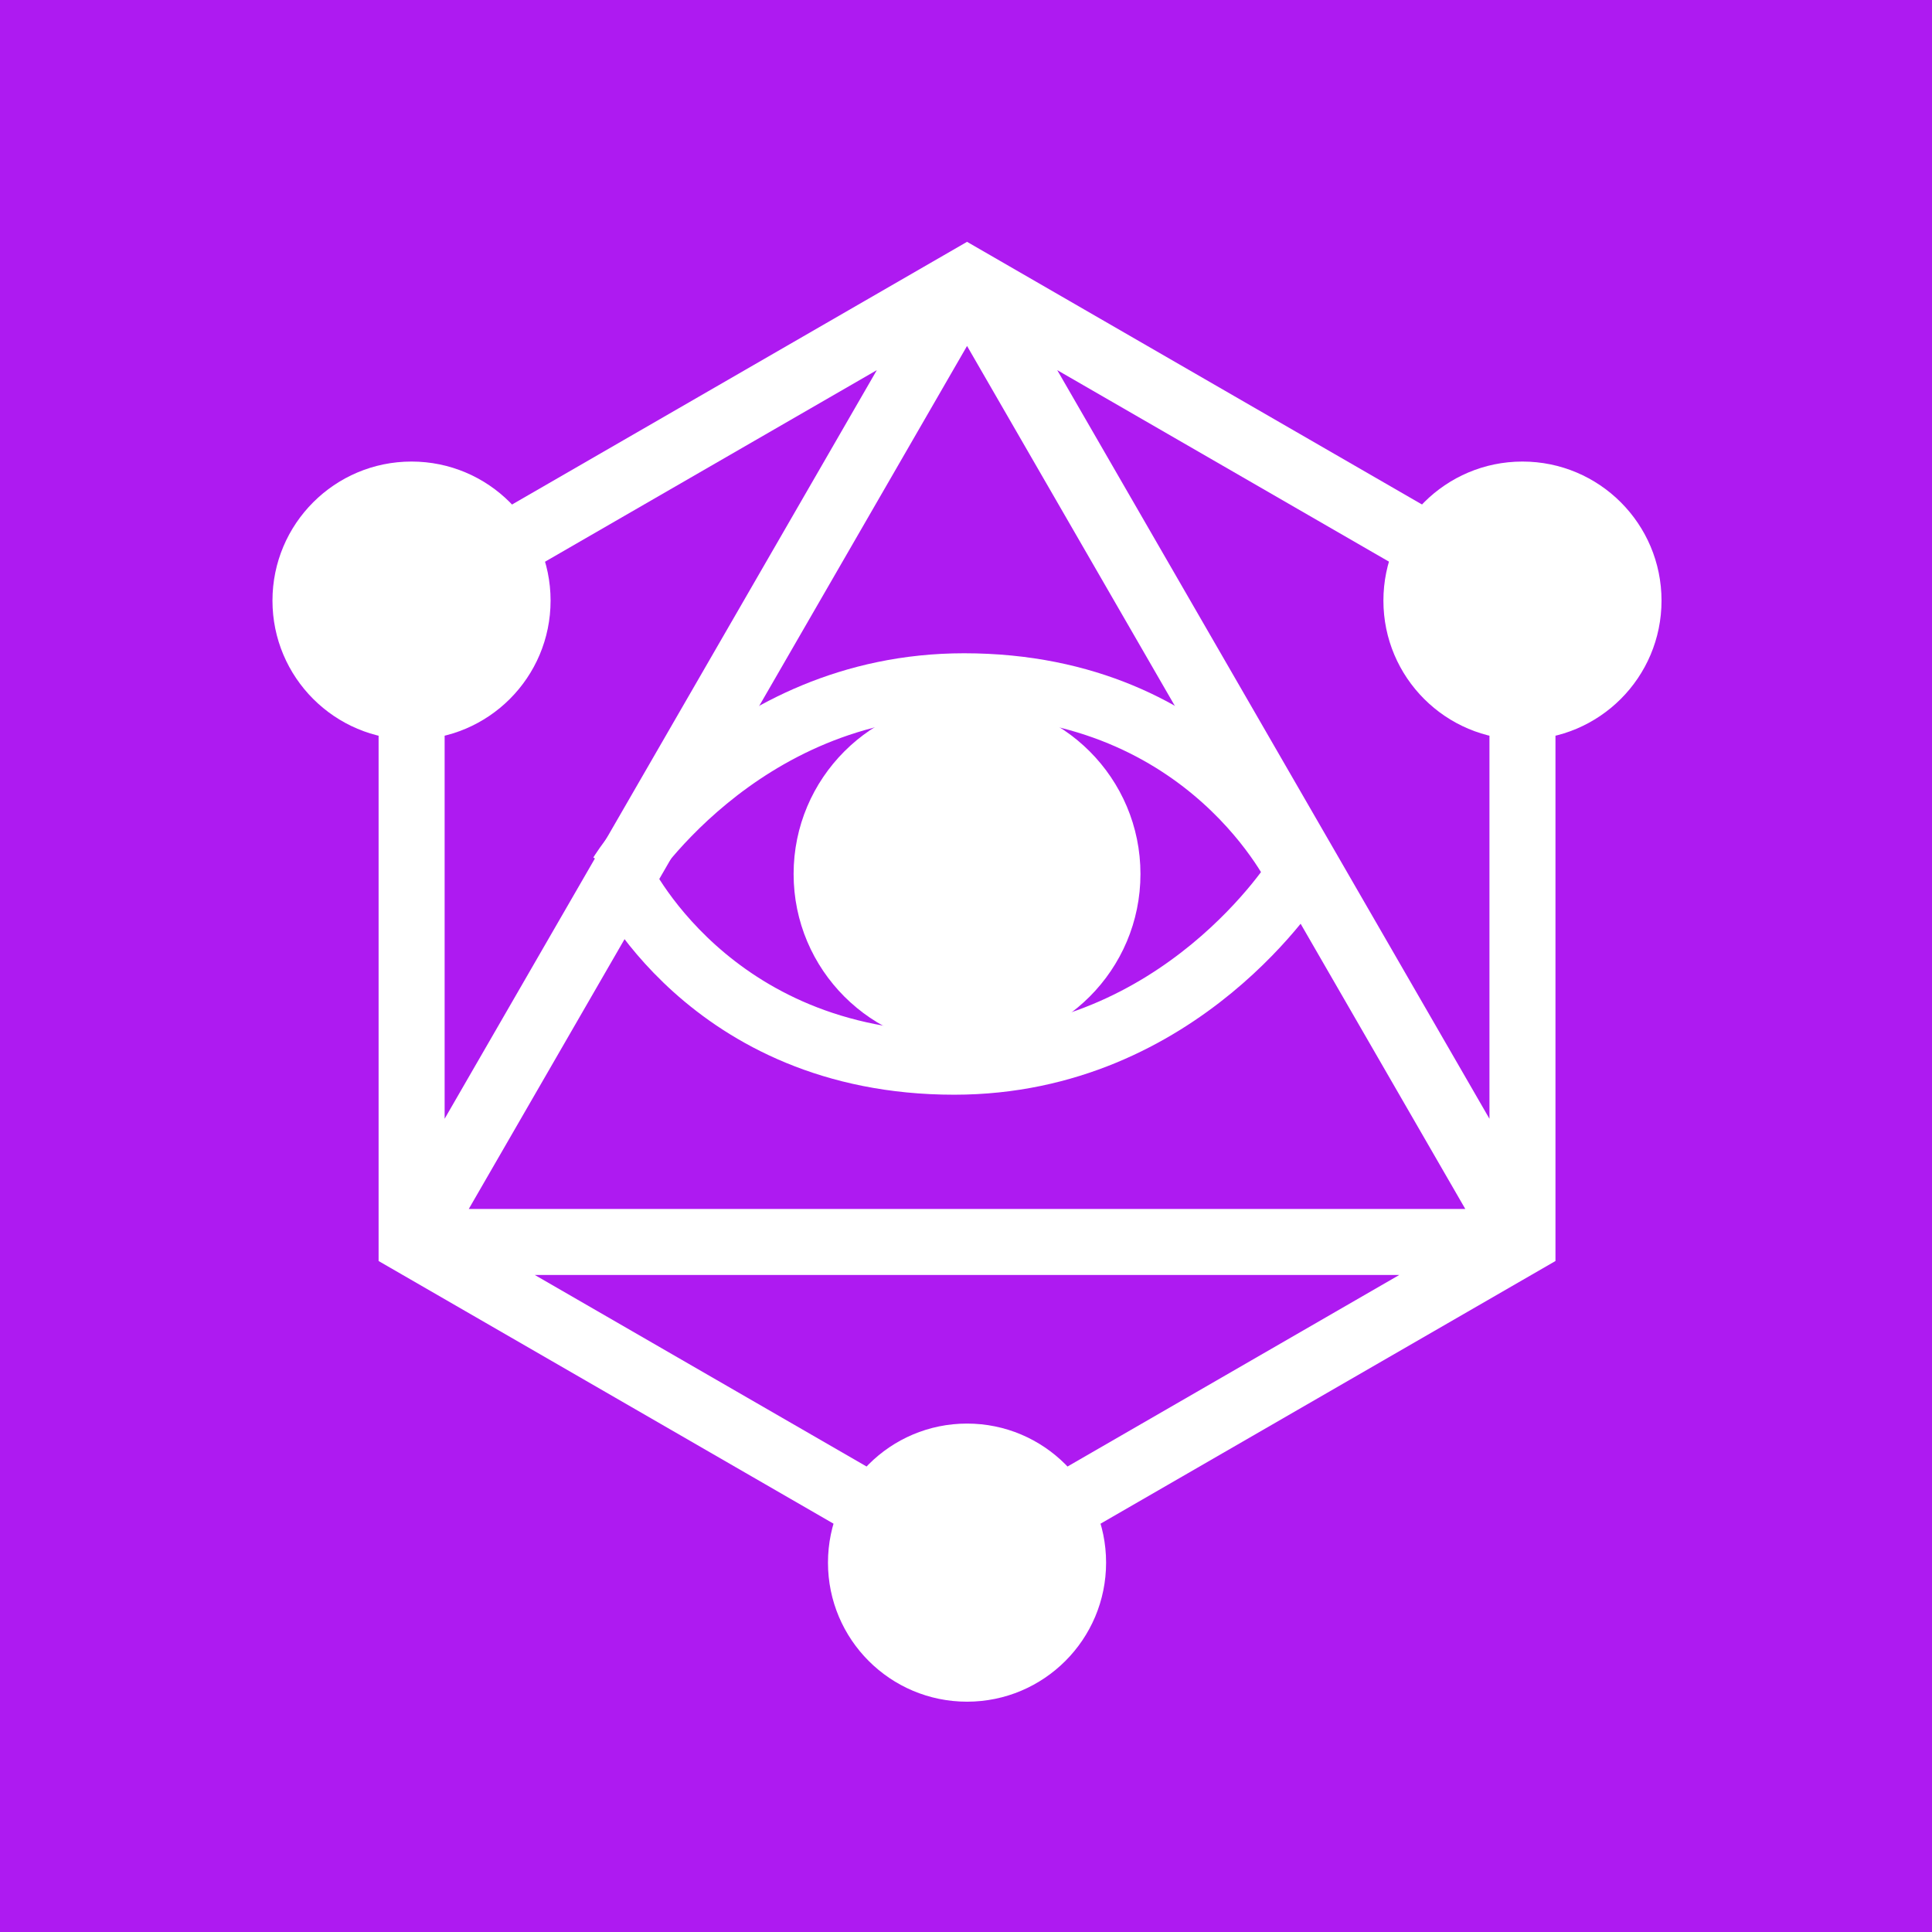 <svg width="100" height="100" viewBox="0 0 100 100" fill="none" xmlns="http://www.w3.org/2000/svg">
<rect width="100" height="100" fill="#AE1AF1"/>
<path fill-rule="evenodd" clip-rule="evenodd" d="M50.054 12.517L80.511 30.101V65.27L50.054 82.855L19.596 65.27V30.101L50.054 12.517ZM23.014 32.074V57.907L45.385 19.158L23.014 32.074ZM50.054 17.907L24.264 62.575H75.843L50.054 17.907ZM72.425 65.993H27.682L50.054 78.909L72.425 65.993ZM77.094 57.907L54.722 19.158L77.094 32.074V57.907Z" fill="white"/>
<path d="M78.802 38.285C82.778 38.285 86 35.063 86 31.088C86 27.113 82.778 23.89 78.802 23.89C74.827 23.89 71.605 27.113 71.605 31.088C71.605 35.063 74.827 38.285 78.802 38.285Z" fill="white"/>
<path d="M50.054 54.214C55.011 54.214 59.03 50.195 59.03 45.238C59.03 40.28 55.011 36.261 50.054 36.261C45.096 36.261 41.077 40.28 41.077 45.238C41.077 50.195 45.096 54.214 50.054 54.214Z" fill="white"/>
<path d="M50.054 88.079C54.029 88.079 57.251 84.857 57.251 80.882C57.251 76.907 54.029 73.684 50.054 73.684C46.079 73.684 42.856 76.907 42.856 80.882C42.856 84.857 46.079 88.079 50.054 88.079Z" fill="white"/>
<path d="M21.301 38.285C25.276 38.285 28.498 35.063 28.498 31.088C28.498 27.113 25.276 23.89 21.301 23.89C17.326 23.89 14.103 27.113 14.103 31.088C14.103 35.063 17.326 38.285 21.301 38.285Z" fill="white"/>
<path d="M32.101 45.238C32.101 45.238 36.612 55.03 49.391 55.03C61.175 55.03 67.191 45.238 67.191 45.238" stroke="white" stroke-width="3.264"/>
<path d="M67.191 45.238C67.191 45.238 62.679 35.445 49.9 35.445C38.116 35.445 32.101 45.238 32.101 45.238" stroke="white" stroke-width="3.264"/>
</svg>
